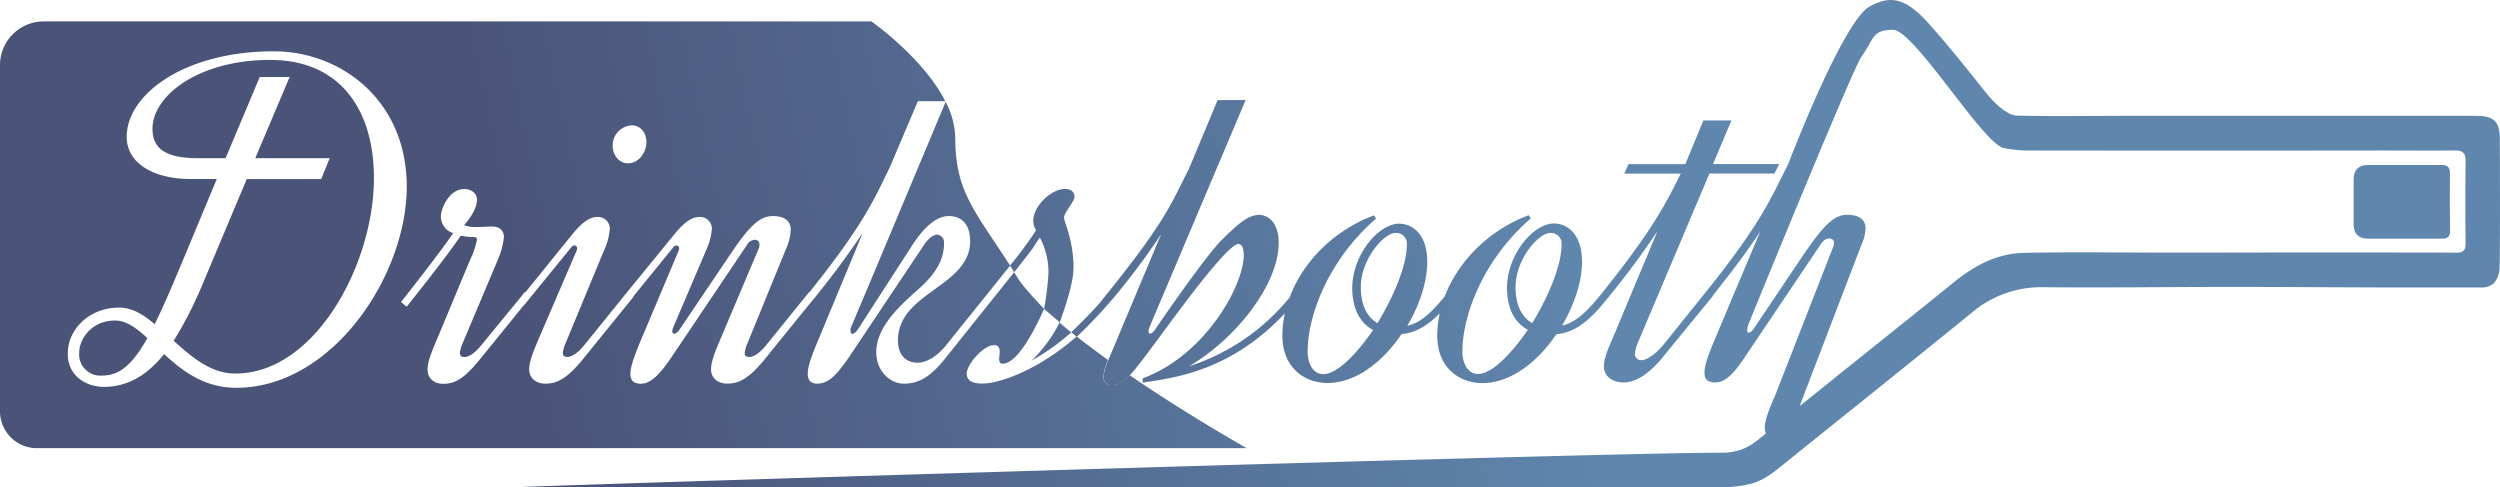 <svg xmlns="http://www.w3.org/2000/svg" xmlns:xlink="http://www.w3.org/1999/xlink" viewBox="0 0 638.22 124.4"><defs><style>.cls-1{fill:url(#linear-gradient);}.cls-2{fill:url(#linear-gradient-2);}.cls-3{fill:url(#linear-gradient-3);}.cls-4{fill:url(#linear-gradient-4);}.cls-5{fill:url(#linear-gradient-5);}.cls-6{fill:url(#linear-gradient-6);}.cls-7{fill:url(#linear-gradient-7);}.cls-8{fill:url(#linear-gradient-8);}</style><linearGradient id="linear-gradient" x1="-14.96" y1="97.79" x2="390.52" y2="12.77" gradientUnits="userSpaceOnUse"><stop offset="0.35" stop-color="#4a5378"/><stop offset="1" stop-color="#5f86ad"/></linearGradient><linearGradient id="linear-gradient-2" x1="-20.2" y1="72.79" x2="385.3" y2="-12.23" xlink:href="#linear-gradient"/><linearGradient id="linear-gradient-3" x1="-3.05" y1="154.57" x2="402.44" y2="69.55" xlink:href="#linear-gradient"/><linearGradient id="linear-gradient-4" x1="-5.2" y1="144.3" x2="400.29" y2="59.27" xlink:href="#linear-gradient"/><linearGradient id="linear-gradient-5" x1="-12.03" y1="111.74" x2="393.46" y2="26.72" xlink:href="#linear-gradient"/><linearGradient id="linear-gradient-6" x1="-15.01" y1="97.52" x2="390.48" y2="12.49" xlink:href="#linear-gradient"/><linearGradient id="linear-gradient-7" x1="-9.29" y1="124.79" x2="396.2" y2="39.77" xlink:href="#linear-gradient"/><linearGradient id="linear-gradient-8" x1="2.24" y1="179.81" x2="407.73" y2="94.78" xlink:href="#linear-gradient"/></defs><title>logo_color</title><g id="Layer_2" data-name="Layer 2"><g id="Layer_1-2" data-name="Layer 1"><path class="cls-1" d="M20.22,90.06A5.41,5.41,0,0,0,26,95.88c4.73,0,7.88-3,11.63-9.57-2.79-2.54-5.33-4.48-8.24-4.48C23.49,81.82,20.22,86.42,20.22,90.06Z"/><path class="cls-2" d="M68.93,15.3c-18.17,0-30,9.09-30,17.57,0,4.48,2.54,7.51,11.51,7.51h7.15l8.72-20.72h7.63L65.17,40.38h19L82,45.71H63L51.48,73.1A98.08,98.08,0,0,1,44.33,87c4.6,4.12,9.45,8.36,15.75,8.36,20.36,0,35.38-27.87,35.38-49.92C95.46,28.63,87.34,15.3,68.93,15.3Z"/><path class="cls-3" d="M638.18,35.68c0-4.71-1.45-6.11-6.23-6.11H542.38c-8.73,0-18.78.17-27.5-.06-2.18-.06-5.2-2.53-7.77-5.7S498.71,13.09,492.5,6.14s-10-7.29-15.18-4.5C470.4,5.4,456.46,42,456.46,42c-4.19,8.14-6.48,14.5-20.9,32.46L425,87.58c-1.7,2.18-4.24,4.36-5.94,4.36a1.59,1.59,0,0,1-1.7-1.7,10.92,10.92,0,0,1,.73-2.67l18.3-43.26h16.6l1.21-2.42H437.31L442,30.75h-7.15l-4.6,11.15H415.74l-1.09,2.42h14.42c-3.63,7.26-6.81,13.95-20.23,30.66h0c-4.36,5.45-7.15,7.51-10.06,8.12,3.15-5.33,5.09-11.27,5.09-16.24,0-7.63-4.24-9.81-7.15-9.81-5.33,0-12,8-12,16.48,0,4.36,1.45,8.6,5.33,10.66-4.36,6.3-9.21,11.27-12.72,11.27-2.67,0-4-2.79-4-5.69,0-9.33,5.33-23.51,17.45-34l-.49-.85c-10.24,3.83-18,11.73-21.47,20.74-4.07,5-6.76,6.91-9.55,7.49,3.15-5.33,5.09-11.27,5.09-16.24,0-7.63-4.24-9.81-7.15-9.81-5.33,0-12,8-12,16.48,0,4.36,1.45,8.6,5.33,10.66-4.36,6.3-9.21,11.27-12.72,11.27-2.67,0-4-2.79-4-5.69,0-9.33,5.33-23.51,17.45-34l-.49-.85c-10.32,3.86-18.17,11.85-21.55,20.95a54.74,54.74,0,0,1-25.7,17.59c11.87-6.91,22.9-20.84,22.9-31.5,0-5.57-3-7.15-5-7.15-2.91,0-5.57,2.54-9.45,6.3-4.36,4.36-16,21.32-17.21,23.14-.48.61-.85.85-1.21.85-.12,0-.36-.12-.36-.61a3.75,3.75,0,0,1,.24-1L318,25.54h-7.15l-7.39,17.69c-4.48,8.72-5.82,13.33-22.29,33.56l.05,0c-2.61,3.12-7.72,8-7.72,8l-3-2.44s3.56-9.18,3.56-14c0-7-2.42-11.63-2.42-12.84s2.67-4.12,2.67-5.21c0-1.7-1.45-2.06-2.42-2.06-3.64,0-8.12,4.48-8.12,8.12a4.68,4.68,0,0,0,.73,2.42,92.39,92.39,0,0,1-6.66,9l1.08,1.7c6.66-8.48,3.88-5,6.54-8.84A18.77,18.77,0,0,1,267.65,70a81.15,81.15,0,0,1-1.1,8.86L274.88,86a134,134,0,0,0,9.37-9.92l0,0a182.54,182.54,0,0,0,12.19-16.32l-13.93,33.2a9.2,9.2,0,0,0-.73,3.15,1.92,1.92,0,0,0,2.18,2.18c3,0,4.85-2.54,11.87-12,6.79-9.21,17.69-24,20.36-24,.85,0,1.33,1.21,1.33,2.79,0,7.88-9.94,25.69-25.81,31.5v1.09C300.33,96.41,314.29,94.57,328,80a27.25,27.25,0,0,0-.62,5.65c0,8.24,5.69,12.12,11.51,12.12,7.27,0,14.18-5.45,18.9-12.48C361,85,364,83.55,367.54,80a27.26,27.26,0,0,0-.63,5.68c0,8.24,5.69,12.12,11.51,12.12,7.27,0,14.18-5.45,18.9-12.48,3.7-.33,7.22-2.23,11.5-7.28h0a218.16,218.16,0,0,0,14.3-19L412,85.64c-1.7,3.88-2.54,5.94-2.54,7.88,0,2.79,2.54,4.12,5,4.12,3,0,6.54-2.06,10.3-6.79l12.6-15.39-.07-.06c6.28-7.81,9.77-12.8,12.07-16.3L437.68,86.85c-1.58,3.76-2.54,6.42-2.54,8.24s.85,2.54,2.79,2.54c2.18,0,4.36-1.7,7.39-6.3l19.51-29c.85-1.21,1.58-1.45,2.18-1.45a1.15,1.15,0,0,1,1.21,1.21A3.08,3.08,0,0,1,468,63L453.2,100.89c-1.7,3.88-2.67,6.42-2.67,8.36a3.5,3.5,0,0,0,.29,1.39l-2.07,1.68a13.82,13.82,0,0,1-9.13,3.25c-30.48-.06-315.38,8.83-307.86,8.83q113.47-.1,226.94,0,40.63,0,81.26,0a32.37,32.37,0,0,0,6.33-.74c3.79-.77,6.65-3.2,9.57-5.56,15.81-12.75,31.7-25.41,47.45-38.22a27.33,27.33,0,0,1,18.25-6.56c15.95.16,31.9-.07,47.85-.07,13.44,0,26.87.1,40.31.14,7.83,0,15.66,0,23.48,0a5.12,5.12,0,0,0,3.39-1,6.4,6.4,0,0,0,1.51-3.81C638.3,64.6,638.19,38.45,638.18,35.68ZM351.64,82.49c-2.91-1.7-4.24-5-4.24-9.21,0-7.15,5.94-13.81,8.84-13.81a2.73,2.73,0,0,1,2.91,3C359.16,67.58,355.89,75.58,351.64,82.49Zm39.5,0c-2.91-1.7-4.24-5-4.24-9.21,0-7.15,5.94-13.81,8.84-13.81a2.73,2.73,0,0,1,2.91,3C398.66,67.58,395.39,75.58,391.15,82.49Zm235.74-18q-31.8-.08-63.59,0h-8.64c-12.68,0-25.36-.19-38,.06-6.79.14-12.58,3.24-17.82,7.48-11.81,9.57-23.7,19-35.55,28.56l-3.82,3.07c.1-.29.21-.59.3-.87l15.5-40.45a10.78,10.78,0,0,0,1-4c0-2.3-1.7-3.51-4.73-3.51-3.39,0-6.18,2.91-11.27,10.42L447.85,83.7c-.48.85-1.09,1.21-1.45,1.21s-.36-.24-.36-.61a9,9,0,0,1,.24-1.33s26.55-65.14,28.92-68.48c3.41-4.8,2.62-6.76,8-6.89s22.94,29,28.31,30.19a33.63,33.63,0,0,0,7.42.63q44.16.06,88.32,0c6.51,0,13,.05,19.53,0,2,0,2.68.72,2.66,2.69-.07,7-.08,14,0,21C629.44,64,628.74,64.53,626.89,64.53Z"/><path class="cls-4" d="M273.46,84.85q-1.53-1.23-3-2.45a36.22,36.22,0,0,1-7.09,9.65A55.34,55.34,0,0,0,273.46,84.85Z"/><path class="cls-5" d="M241.41,26c-23.45,56-24.05,57.29-24.05,57.29a2.21,2.21,0,0,0-.24,1.09c0,.48.12.85.48.85s.85-.36,1.45-1.21L233,62.43c2.79-4.24,5.94-7.27,9.21-7.27,2.54,0,5.45,1.33,5.45,6.42,0,11.63-18.42,13-18.42,25.32,0,3.76,2.06,5.69,5,5.69s5.82-2.54,7.51-4.73l16.12-20.05c-9-14-14-18.87-14-32.61A20.84,20.84,0,0,0,241.41,26Z"/><path class="cls-6" d="M288.36,95.77c-1.72,1.82-2.93,2.46-4.45,2.46a1.92,1.92,0,0,1-2.18-2.18,9.2,9.2,0,0,1,.73-3.15l.4-1c-2.76-2-5.45-4-8-6-6.9,6-13.94,9.75-20.07,11.41a16,16,0,0,1-4,.61c-1.82,0-4-.36-4-2.54,0-2.42,4.36-7.27,6.91-7.27,3.15,0,0,4.73,2.3,4.73,4.72,0,10.53-14,10.53-14s-5-5.19-6.45-7.47l-1.18-1.87L241,91.88c-3.88,4.73-6.79,6.06-10.3,6.06s-7-3.27-7-8c0-6.42,5.82-11.75,10.9-16.24S241,65.46,241,62.07a2,2,0,0,0-1.7-2.18c-1.33,0-2.79,1.58-3.51,2.79L216.51,91.51c-3.15,4.48-5.09,6.42-7.88,6.42-1.82,0-2.42-1-2.42-2.54,0-1.82,1-4.6,2.54-8.24L220.27,59.4a219.92,219.92,0,0,1-14.18,18.9h0l-11,13.57c-3.88,4.73-6.42,6.06-9.45,6.06-2.42,0-4.12-1.45-4.12-3.64,0-1.94,1-4.48,2.67-8.36l9.57-22.66a2.36,2.36,0,0,0,.12-.85,1.12,1.12,0,0,0-1.09-1.21,2.51,2.51,0,0,0-2.18,1.45l-19.51,29c-3.15,4.6-5.33,6.3-7.51,6.3-1.82,0-2.67-.85-2.67-2.54s1-4.48,2.54-8.24L173.25,64a1.32,1.32,0,0,0,.12-.61.68.68,0,0,0-.61-.73c-.48,0-.73.24-1.09.73l-10,12.29.08.06L148.66,91.88c-3.88,4.73-6.42,6.06-9.45,6.06-2.42,0-4.12-1.45-4.12-3.64,0-1.94,1-4.48,2.67-8.36L147.2,64a1.32,1.32,0,0,0,.12-.61.68.68,0,0,0-.61-.73c-.48,0-.73.24-1.09.73L133.87,77.82l-.06,0-11.45,14.1c-3.88,4.73-6.18,6.06-9.21,6.06-2.42,0-4-1.45-4-3.64,0-1.94,1-4.48,2.67-8.36l8.24-19.75a20.27,20.27,0,0,0,1.7-5.09c0-.49-.36-.61-.73-.61a18,18,0,0,1-3.39-.36C115,64,110.85,69.46,103.82,78.31l-1.45-1.21c5.94-7.51,10.18-13.09,13.33-17.57a4.48,4.48,0,0,1-3.15-4.36c0-1.82,2.06-6.91,5.94-6.91,1.58,0,3.27.85,3.27,2.79,0,1.33-.73,3.51-3.27,6.42a8.25,8.25,0,0,0,3.39.48c1.45,0,2.67-.12,3.76-.12,2.18,0,3,1.33,3,2.67a19,19,0,0,1-1.45,5.57L118,87.88a8.51,8.51,0,0,0-.61,2.18c0,.85.48,1.09,1.21,1.09,1.09,0,2.79-1.09,4.48-3.27L134,74.55l.11.09,11.64-14.39c2.06-2.54,4.24-4.85,6.66-4.85a3,3,0,0,1,3.27,3,15.94,15.94,0,0,1-1.45,5.45l-9.94,24a8.5,8.5,0,0,0-.61,2.18c0,.85.48,1.09,1.21,1.09,1.09,0,2.79-1.09,4.48-3.27l10.78-13.33,0,0L171.8,60.25c2.06-2.54,4.24-4.85,6.66-4.85a3,3,0,0,1,3.27,3,15.94,15.94,0,0,1-1.45,5.45L172,83.27a3.16,3.16,0,0,0-.36,1.33.55.55,0,0,0,.48.61c.36,0,.85-.36,1.45-1.21L186,65.58c5-7.51,7.75-10.42,11.27-10.42,3,0,4.6,1.21,4.6,3.51a13.77,13.77,0,0,1-.85,4l-10.3,25.2a8.5,8.5,0,0,0-.61,2.18c0,.85.49,1.09,1.21,1.09,1.09,0,2.79-1.09,4.48-3.27l10.78-13.33.07.05C220.73,57,223.24,50.68,227.17,42.68l7.15-16.84h7c-5.65-11.15-18.86-20.37-18.86-20.37H11.35A11.16,11.16,0,0,0,0,16.44v88.72a9.42,9.42,0,0,0,9.58,9.25H318.27S303.32,106,288.36,95.77ZM186,71.14l-2,2.15ZM161.26,32c2.3,0,3.76,1.94,3.76,4.24,0,2.54-1.82,5.45-4.73,5.45-2.3,0-3.88-2.18-3.88-4.36A5.14,5.14,0,0,1,161.26,32ZM60.32,99c-8.24,0-13.81-4.36-18.42-8.6-4.6,5.69-9.57,8.36-15.39,8.36-4.24,0-9.21-2.54-9.21-8.48,0-6.3,5.57-11.75,13.09-11.75,3.27,0,6.18,1.7,9.09,4.24,2.42-4.85,5-11,8.24-18.78l7.63-18.3h-7c-7.88,0-16-3.27-16-10.78,0-10.78,14.66-21.81,37.56-21.81,17.21,0,33.93,12.6,33.93,34.53C103.82,70.55,84.68,99,60.32,99Z"/><path class="cls-7" d="M257.84,67.81h0l1.09,1.7h0Z"/><path class="cls-8" d="M625.44,44.25c0-1.46-.55-2.12-2-2.12-6.33,0-12.67,0-19,0-2.36,0-3.58,1.32-3.59,3.69q0,5.7,0,11.4c0,2.47,1.22,3.68,3.73,3.71,3.05,0,6.1,0,9.16,0,3.22,0,6.45,0,9.67,0,1.42,0,2.09-.51,2.07-2C625.39,54,625.4,49.14,625.44,44.25Z"/></g></g></svg>